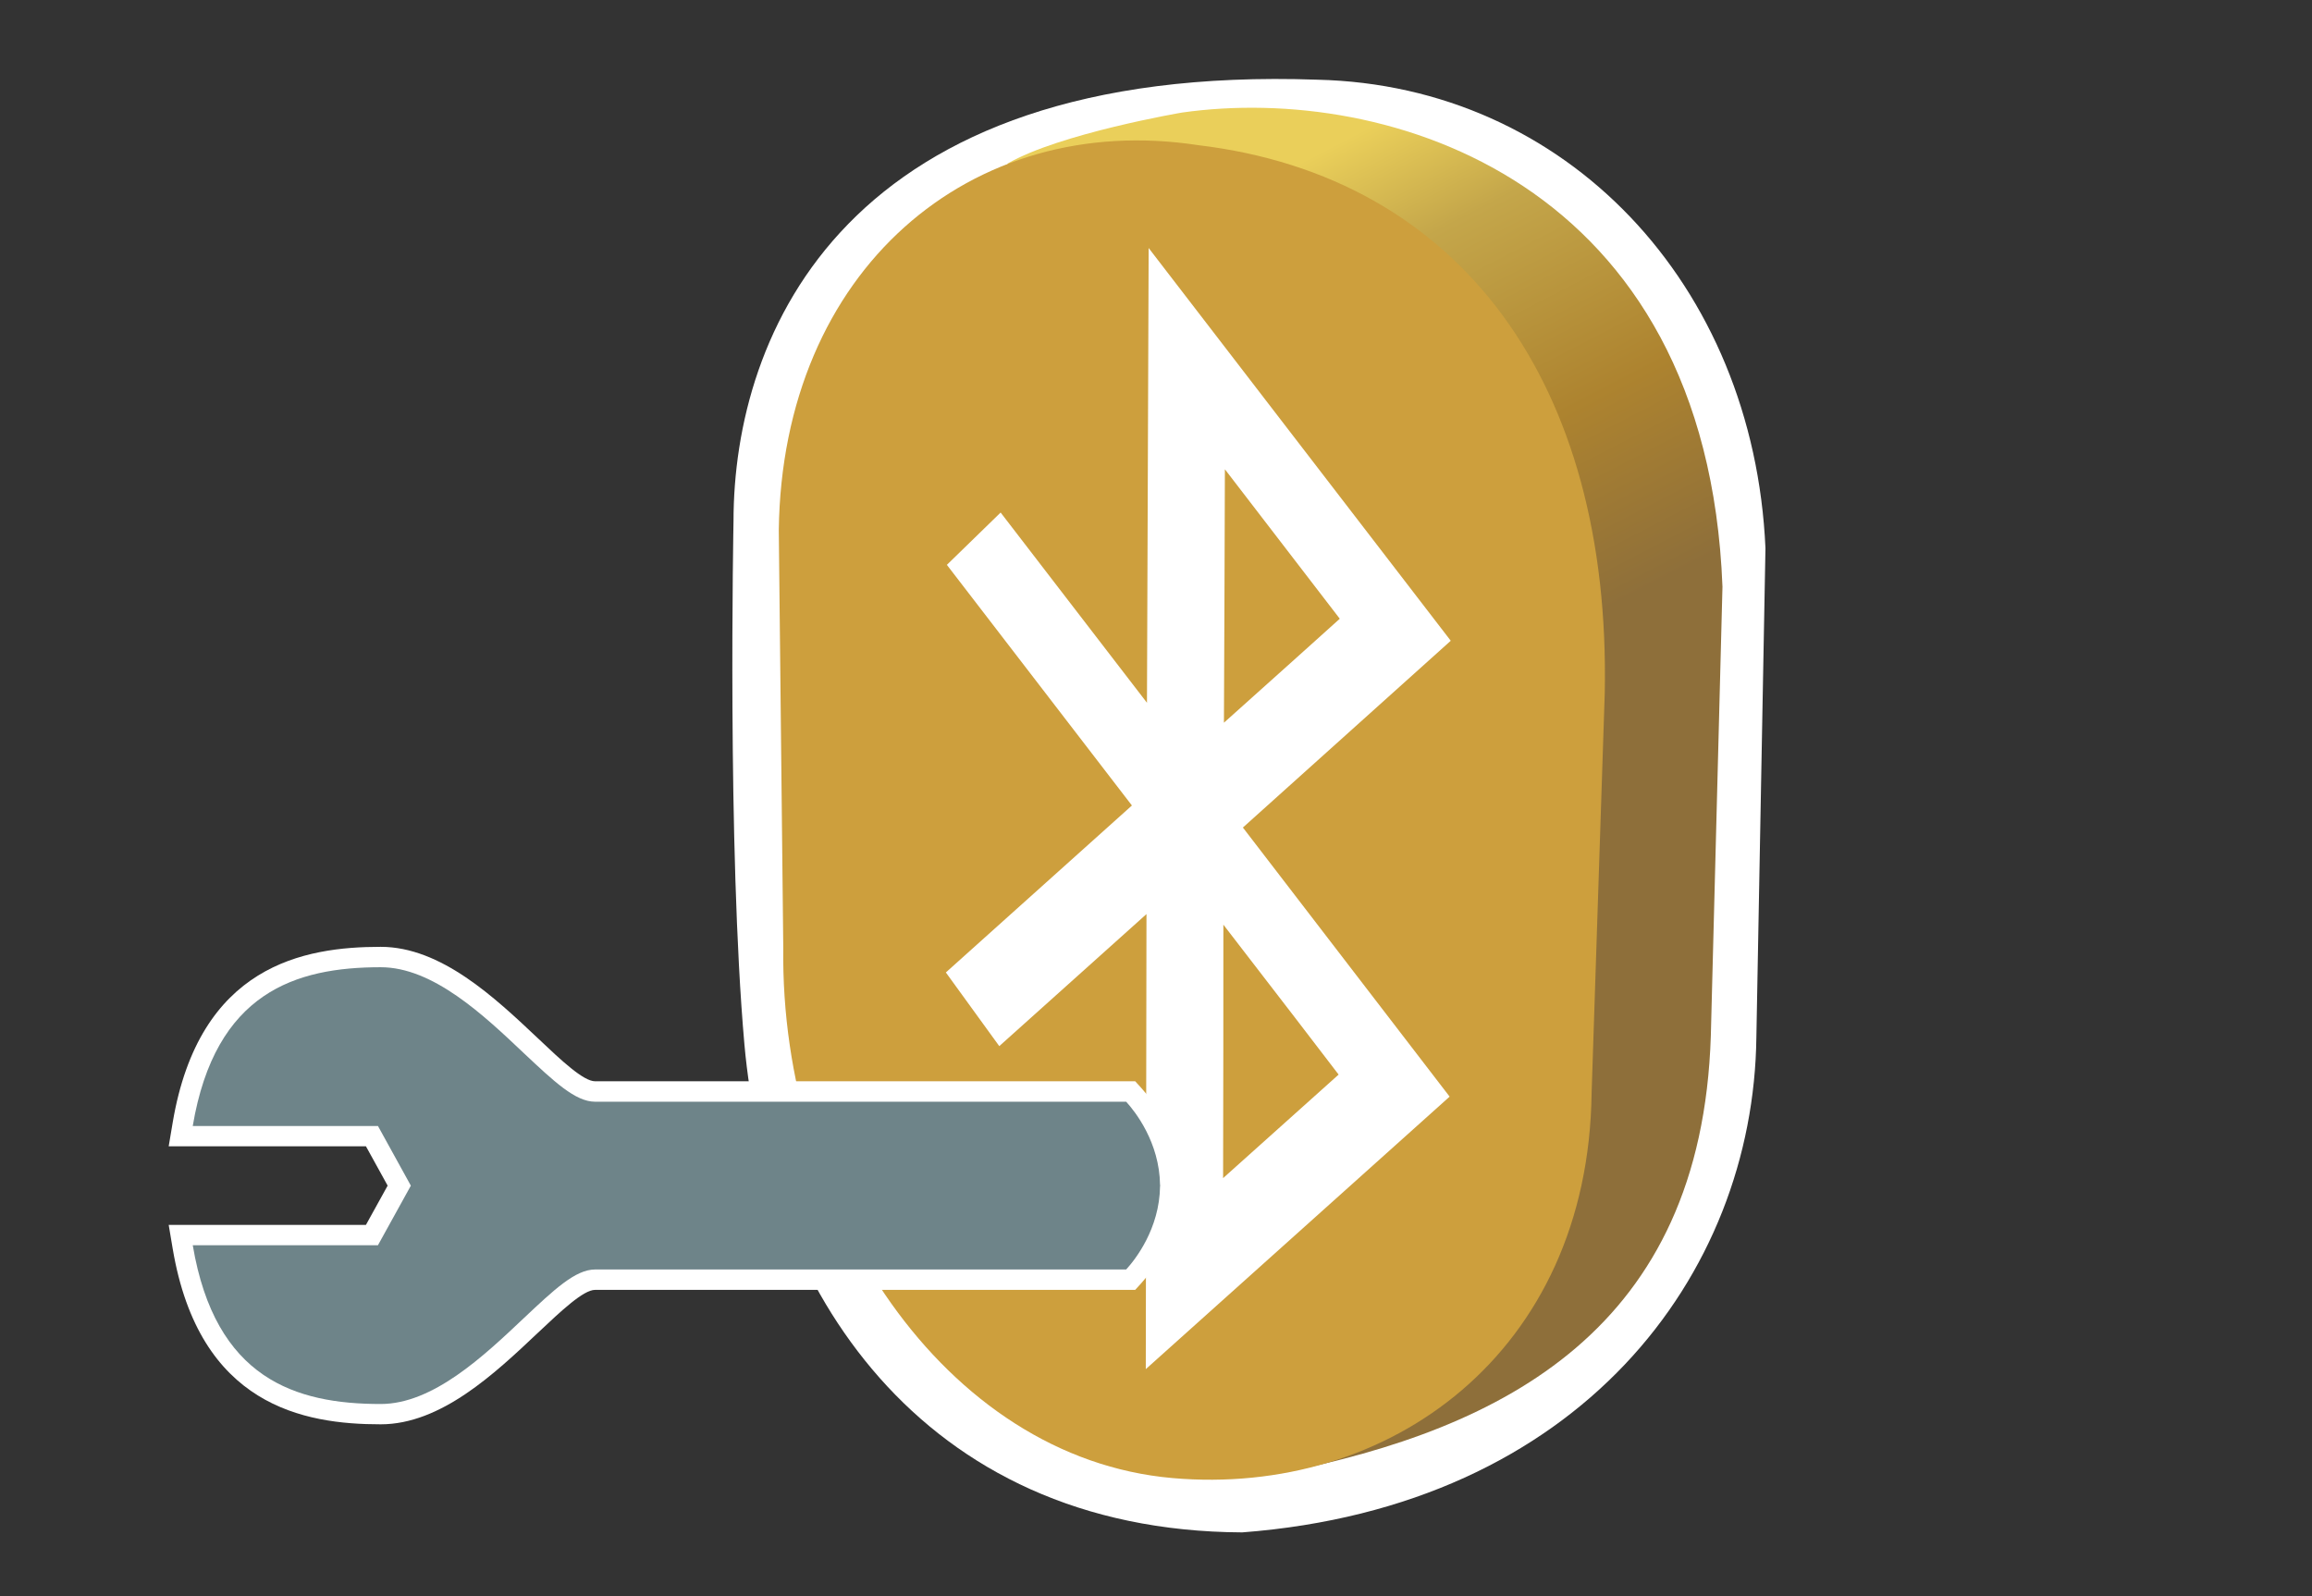 <?xml version="1.0" encoding="UTF-8"?>
<svg xmlns="http://www.w3.org/2000/svg" xmlns:xlink="http://www.w3.org/1999/xlink" contentScriptType="text/ecmascript" width="84" baseProfile="tiny" zoomAndPan="magnify" contentStyleType="text/css" viewBox="0 0 84 58" height="58" preserveAspectRatio="xMidYMid meet" version="1.1">
    <rect x="0" y="0" width="84" height="58" fill="#333333" stroke="none"/>
    <g>
        <g>
            <g>
                <g>
                    <g>
                        <path fill="#ffffff" d="M 26.65 18.945 C 26.65 12.104 30.719 2.293 47.864 2.896 C 56.907 3.106 63.717 10.323 64.143 19.921 L 63.813 37.688 C 63.712 46.348 57.393 54.746 45.135 55.682 C 33.349 55.628 27.819 46.685 27.046 37.947 C 26.417 30.832 26.65 18.945 26.65 18.945 z "/>
                        <g>
                            <linearGradient x1="-244.055" gradientTransform="matrix(1.136 0 0 1.136 318.464 -315.368)" y1="285.567" x2="-236.135" gradientUnits="userSpaceOnUse" y2="300.834" xlink:type="simple" xlink:actuate="onLoad" id="XMLID_2_" xlink:show="other">
                                <stop stop-color="#eacf5a" offset="0"/>
                                <stop stop-color="#c4a64a" offset="0.231"/>
                                <stop stop-color="#ad832f" offset="0.638"/>
                                <stop stop-color="#8e6f3a" offset="1"/>
                            </linearGradient>
                            <path fill="url(#XMLID_2_)" d="M 36.604 5.946 C 38.498 4.847 42.945 4.09 42.945 4.09 C 50.423 3.028 62.013 6.564 62.581 21.319 L 62.158 37.642 C 61.819 48.295 54.642 51.912 46.545 53.528 C 53.289 50.382 56.781 42.251 57.128 32.547 C 57.474 22.844 54.095 11.527 45.326 7.545 C 45.327 7.544 36.318 6.113 36.604 5.946 z "/>
                            <g>
                                <path fill="#cd9f3d" d="M 43.528 5.274 C 53.116 6.42 58.533 13.994 58.304 25.193 L 57.827 39.713 C 57.71 49.168 50.447 54.398 42.595 53.708 C 34.306 52.979 28.339 43.908 28.458 34.452 L 28.295 19.268 C 28.415 9.819 35.269 4.012 43.528 5.274 z "/>
                            </g>
                            <g>
                                <path fill="#ffffff" d="M 52.709 23.283 L 45.157 30.07 L 52.668 39.848 L 41.629 49.75 L 41.654 33.215 L 36.306 38.013 L 34.365 35.336 L 41.125 29.269 L 34.402 20.525 L 36.355 18.624 L 41.672 25.537 L 41.733 9.012 L 52.709 23.283 z M 44.503 17.052 C 44.496 20.272 44.481 23.098 44.468 26.261 C 46.367 24.566 48.143 22.961 48.677 22.483 C 47.688 21.197 46.295 19.386 44.503 17.052 M 48.635 39.047 C 48.106 38.35 46.338 36.049 44.448 33.6 C 44.448 36.768 44.446 39.595 44.438 42.809 C 46.238 41.195 47.642 39.938 48.635 39.047 "/>
                            </g>
                        </g>
                    </g>
                </g>
            </g>
        </g>
        <g>
            <g>
                <rect width="84" fill="none" height="58"/>
            </g>
        </g>
        <g>
            <path fill="#ffffff" d="M 13.831 34.405 C 11.05 34.405 7.239 35.065 6.274 40.791 L 6.129 41.652 C 6.129 41.652 12.535 41.652 13.295 41.652 C 13.524 42.068 13.867 42.685 14.084 43.082 C 13.867 43.475 13.524 44.092 13.295 44.509 C 12.535 44.509 6.129 44.509 6.129 44.509 L 6.274 45.371 C 7.239 51.091 11.049 51.755 13.831 51.755 C 16.023 51.755 17.977 49.91 19.547 48.426 C 20.398 47.625 21.197 46.87 21.62 46.87 L 41.244 46.87 L 41.464 46.628 C 41.885 46.163 42.864 44.895 42.885 43.111 L 42.885 43.048 C 42.864 41.266 41.885 39.995 41.464 39.532 L 41.244 39.29 L 21.62 39.29 C 21.197 39.29 20.395 38.535 19.55 37.734 C 17.977 36.249 16.024 34.405 13.831 34.405 z "/>
            <path fill="#6e8489" d="M 42.149 43.082 C 42.149 43.074 42.151 43.064 42.151 43.059 L 42.147 43.059 C 42.128 41.51 41.242 40.39 40.916 40.033 C 40.503 40.033 21.62 40.033 21.62 40.033 C 20.901 40.033 20.124 39.294 19.04 38.276 C 17.567 36.88 15.731 35.146 13.831 35.146 C 10.745 35.146 7.821 36.055 7.003 40.915 C 8.163 40.915 13.732 40.915 13.732 40.915 L 14.927 43.083 L 13.732 45.247 C 13.732 45.247 8.164 45.247 7.003 45.247 C 7.821 50.106 10.743 51.017 13.831 51.017 C 15.731 51.017 17.567 49.282 19.04 47.889 C 20.124 46.869 20.903 46.129 21.62 46.129 C 21.62 46.129 40.503 46.129 40.916 46.129 C 41.242 45.774 42.129 44.652 42.147 43.104 L 42.151 43.104 C 42.151 43.096 42.149 43.087 42.149 43.082 z "/>
        </g>
    </g>
</svg>

